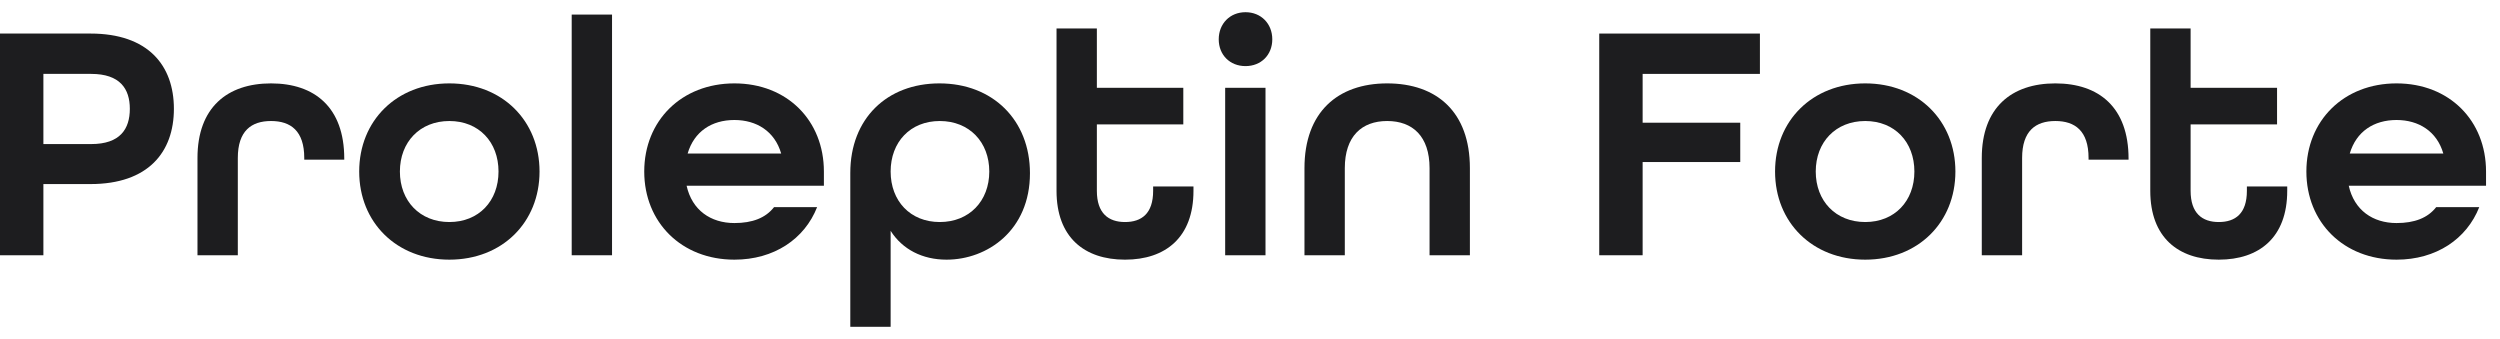 <svg width="118" height="16" viewBox="0 0 118 16" fill="none" xmlns="http://www.w3.org/2000/svg">
<path d="M0 12.048H2.048V8.688H4.272C6.992 8.688 8.208 7.184 8.208 5.136C8.208 3.088 6.992 1.584 4.272 1.584H0V12.048ZM2.048 6.8V3.488H4.304C5.664 3.488 6.128 4.192 6.128 5.136C6.128 6.096 5.664 6.8 4.304 6.8H2.048Z" fill="#1D1D1F"/>
<path d="M9.321 12.048H11.225V7.456C11.225 6.176 11.865 5.712 12.793 5.712C13.721 5.712 14.361 6.176 14.361 7.456V7.536H16.249V7.488C16.249 5.072 14.857 3.936 12.793 3.936C10.729 3.936 9.321 5.072 9.321 7.456V12.048Z" fill="#1D1D1F"/>
<path d="M21.21 12.256C23.706 12.256 25.466 10.496 25.466 8.096C25.466 5.696 23.706 3.936 21.21 3.936C18.715 3.936 16.954 5.696 16.954 8.096C16.954 10.496 18.715 12.256 21.21 12.256ZM21.21 10.48C19.819 10.48 18.875 9.488 18.875 8.096C18.875 6.704 19.819 5.712 21.21 5.712C22.602 5.712 23.53 6.704 23.53 8.096C23.53 9.488 22.602 10.48 21.21 10.48Z" fill="#1D1D1F"/>
<path d="M26.984 12.048H28.888V0.688H26.984V12.048Z" fill="#1D1D1F"/>
<path d="M34.664 12.256C36.536 12.256 37.976 11.28 38.568 9.776H36.536C36.136 10.288 35.512 10.528 34.664 10.528C33.544 10.528 32.664 9.92 32.408 8.768H38.888V8.096C38.888 5.696 37.16 3.936 34.664 3.936C32.168 3.936 30.408 5.696 30.408 8.096C30.408 10.496 32.168 12.256 34.664 12.256ZM32.456 7.248C32.76 6.208 33.592 5.664 34.664 5.664C35.704 5.664 36.568 6.192 36.872 7.248H32.456Z" fill="#1D1D1F"/>
<path d="M40.134 15.424H42.038V10.896C42.598 11.776 43.542 12.256 44.678 12.256C46.598 12.256 48.614 10.88 48.614 8.176C48.614 5.664 46.854 3.936 44.342 3.936C41.862 3.936 40.134 5.6 40.134 8.16V15.424ZM44.358 10.48C42.966 10.48 42.038 9.488 42.038 8.096C42.038 6.704 42.966 5.712 44.358 5.712C45.75 5.712 46.694 6.704 46.694 8.096C46.694 9.488 45.75 10.48 44.358 10.48Z" fill="#1D1D1F"/>
<path d="M53.1 12.256C55.02 12.256 56.332 11.2 56.332 9.008V8.8H54.428V9.008C54.428 10.08 53.884 10.48 53.1 10.48C52.316 10.48 51.772 10.064 51.772 9.008V5.872H55.852V4.144H51.772V1.344H49.868V9.008C49.868 11.2 51.18 12.256 53.1 12.256Z" fill="#1D1D1F"/>
<path d="M58.788 3.12C59.524 3.12 60.052 2.592 60.052 1.856C60.052 1.12 59.524 0.576 58.788 0.576C58.052 0.576 57.524 1.12 57.524 1.856C57.524 2.592 58.052 3.12 58.788 3.12ZM57.828 12.048H59.732V4.144H57.828V12.048Z" fill="#1D1D1F"/>
<path d="M61.571 12.048H63.475V7.936C63.475 6.432 64.275 5.712 65.475 5.712C66.675 5.712 67.475 6.432 67.475 7.936V12.048H69.379V7.936C69.379 5.28 67.811 3.936 65.475 3.936C63.139 3.936 61.571 5.296 61.571 7.936V12.048Z" fill="#1D1D1F"/>
<path d="M75.484 12.048H77.532V7.648H82.14V5.792H77.532V3.488H83.068V1.584H75.484V12.048Z" fill="#1D1D1F"/>
<path d="M88.039 12.256C90.535 12.256 92.295 10.496 92.295 8.096C92.295 5.696 90.535 3.936 88.039 3.936C85.543 3.936 83.783 5.696 83.783 8.096C83.783 10.496 85.543 12.256 88.039 12.256ZM88.039 10.48C86.647 10.48 85.703 9.488 85.703 8.096C85.703 6.704 86.647 5.712 88.039 5.712C89.431 5.712 90.359 6.704 90.359 8.096C90.359 9.488 89.431 10.48 88.039 10.48Z" fill="#1D1D1F"/>
<path d="M93.54 12.048H95.444V7.456C95.444 6.176 96.084 5.712 97.012 5.712C97.94 5.712 98.58 6.176 98.58 7.456V7.536H100.468V7.488C100.468 5.072 99.076 3.936 97.012 3.936C94.948 3.936 93.54 5.072 93.54 7.456V12.048Z" fill="#1D1D1F"/>
<path d="M104.725 12.256C106.645 12.256 107.957 11.2 107.957 9.008V8.8H106.053V9.008C106.053 10.08 105.509 10.48 104.725 10.48C103.941 10.48 103.397 10.064 103.397 9.008V5.872H107.477V4.144H103.397V1.344H101.493V9.008C101.493 11.2 102.805 12.256 104.725 12.256Z" fill="#1D1D1F"/>
<path d="M113.117 12.256C114.989 12.256 116.429 11.28 117.021 9.776H114.989C114.589 10.288 113.965 10.528 113.117 10.528C111.997 10.528 111.117 9.92 110.861 8.768H117.341V8.096C117.341 5.696 115.613 3.936 113.117 3.936C110.621 3.936 108.861 5.696 108.861 8.096C108.861 10.496 110.621 12.256 113.117 12.256ZM110.909 7.248C111.213 6.208 112.045 5.664 113.117 5.664C114.157 5.664 115.021 6.192 115.325 7.248H110.909Z" fill="#1D1D1F"/>
</svg>
